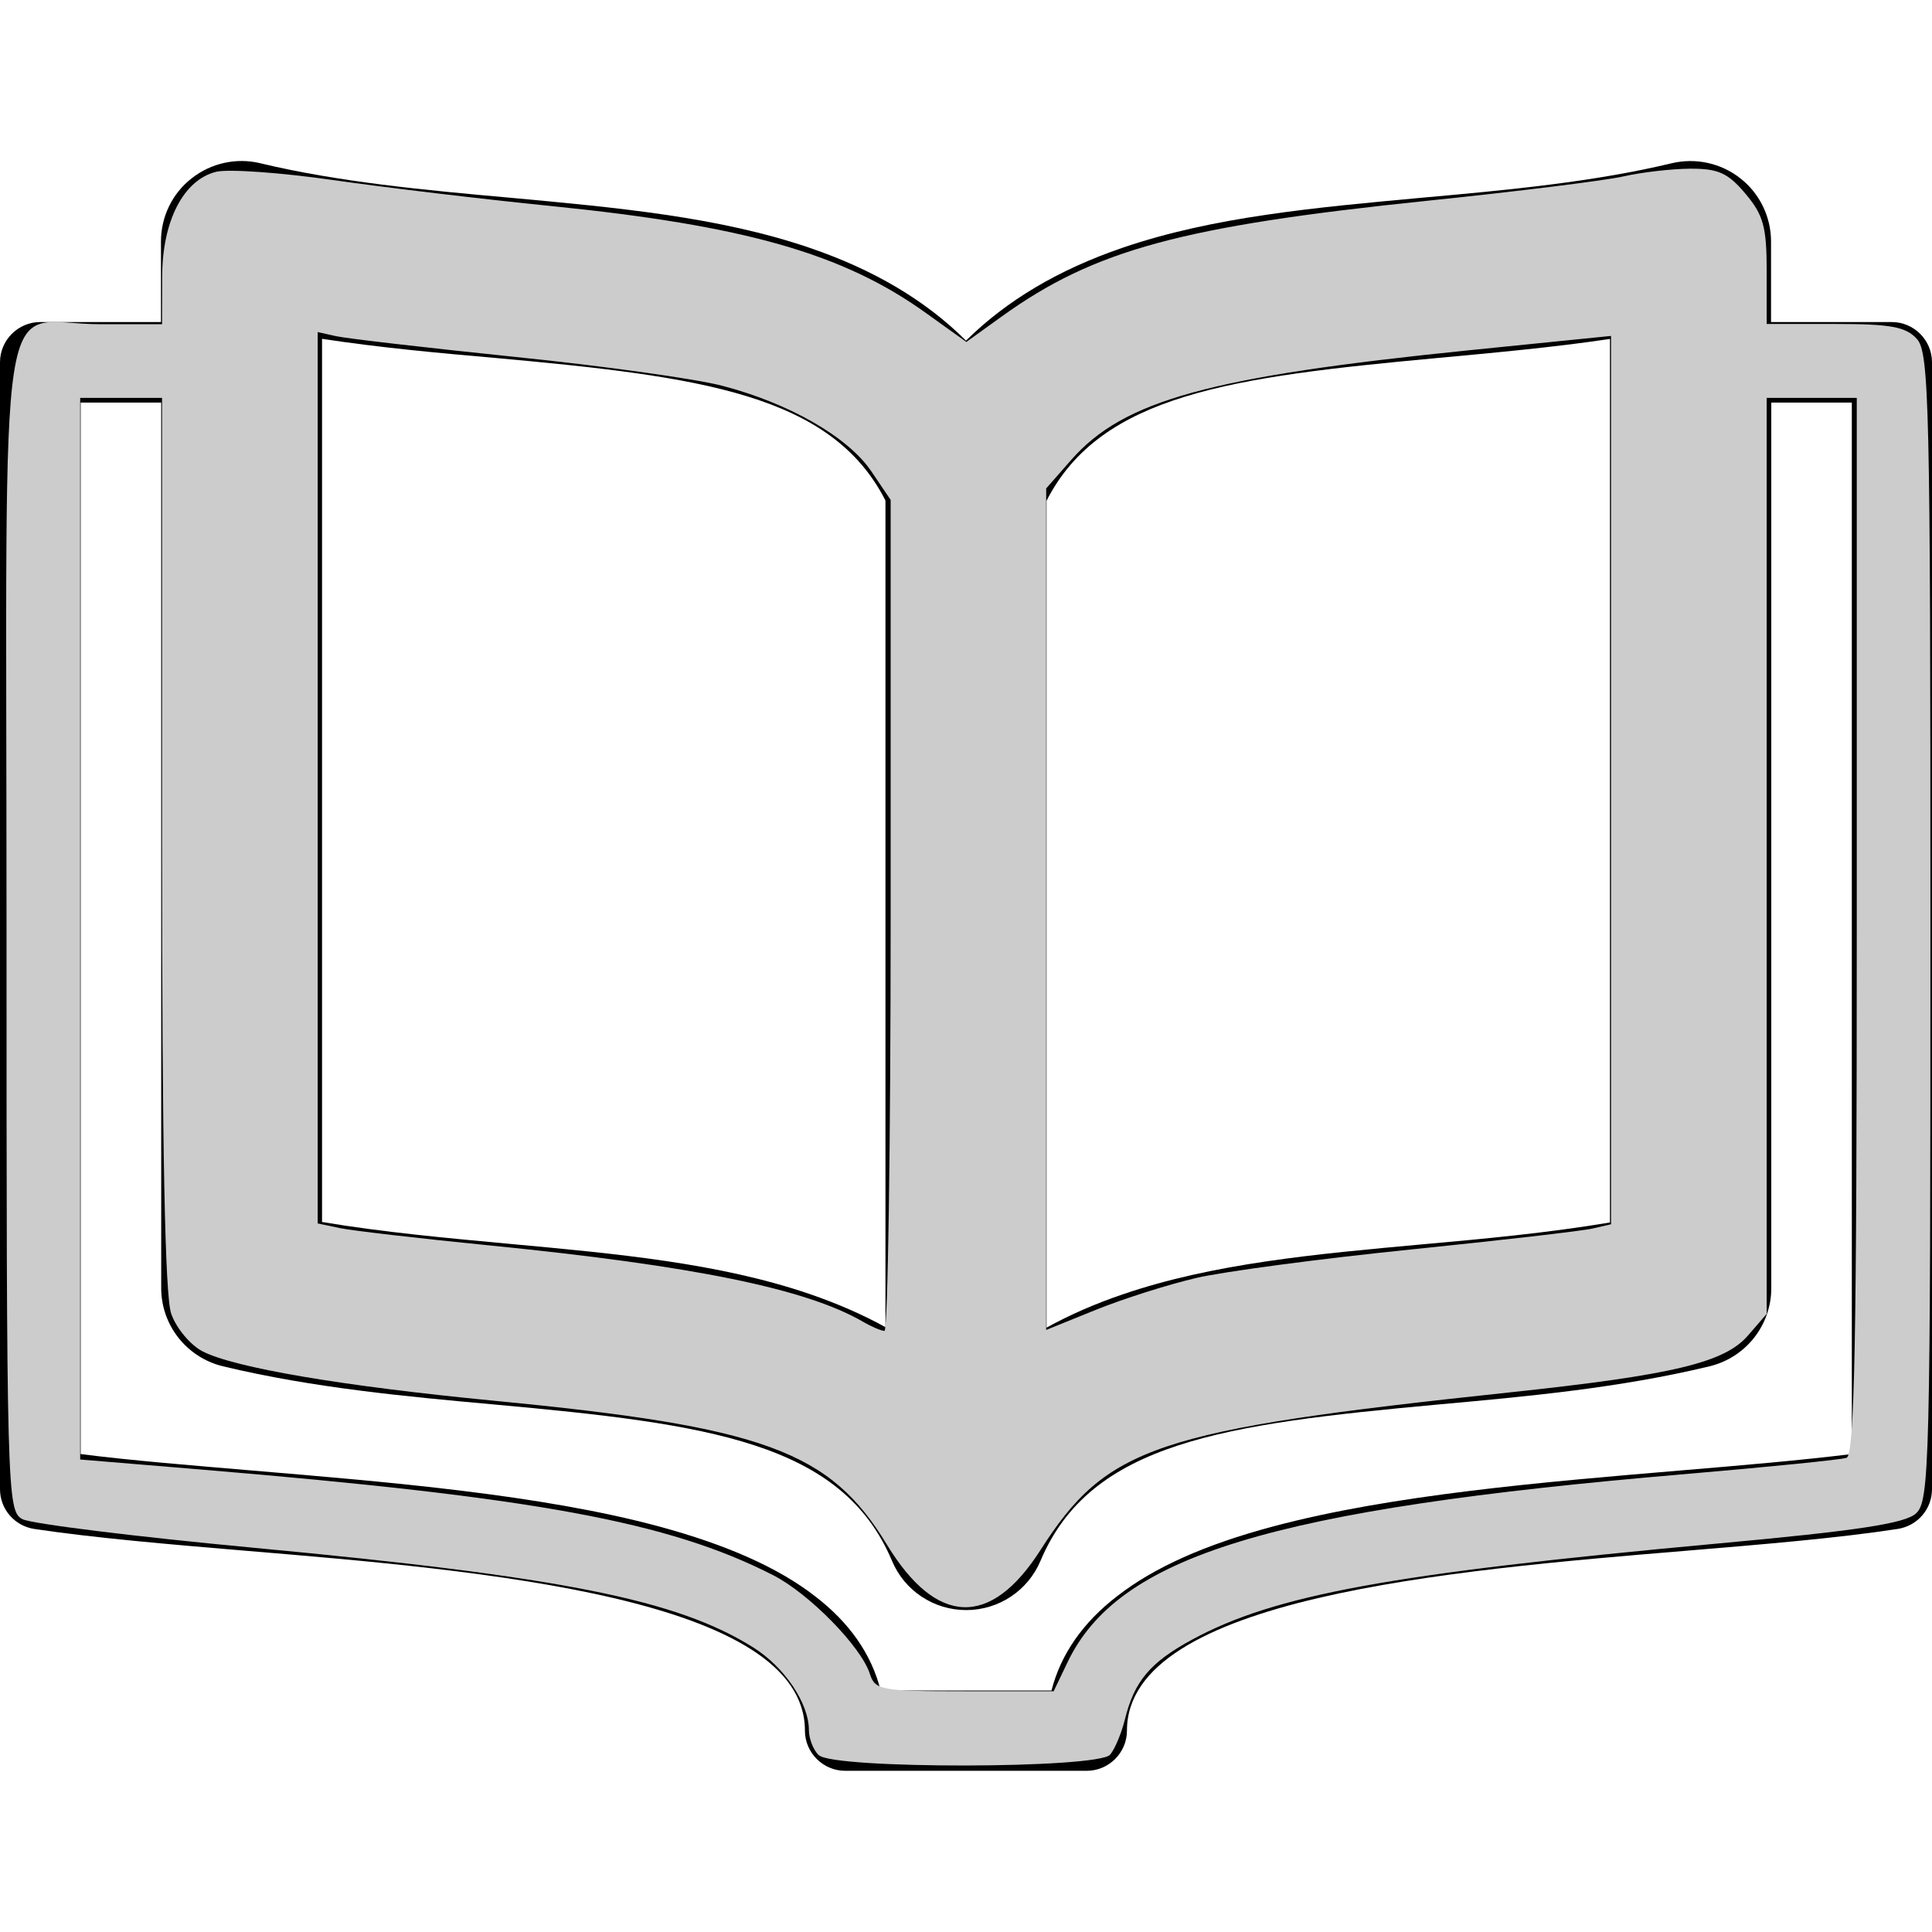 <?xml version="1.0" encoding="UTF-8" standalone="no"?>
<svg
   xmlns:dc="http://purl.org/dc/elements/1.1/"
   xmlns:cc="http://creativecommons.org/ns#"
   xmlns:rdf="http://www.w3.org/1999/02/22-rdf-syntax-ns#"
   xmlns:svg="http://www.w3.org/2000/svg"
   xmlns="http://www.w3.org/2000/svg"
   version="1.1"
   id="svg3776"
   width="16"
   height="16"
   viewBox="0 0 16 16">
  <defs
     id="defs3780" />
  <path
     id="path9847"
     d="M 15.667,2.667 H 14.667 V 2 c 0,-0.204 -0.094,-0.398 -0.254,-0.523 C 14.252,1.35 14.042,1.305 13.844,1.352 13.194,1.508 12.475,1.575 11.781,1.637 10.889,1.719 10.046,1.795 9.296,2.052 8.767,2.233 8.338,2.487 8,2.821 7.665,2.487 7.235,2.233 6.704,2.052 5.954,1.796 5.11,1.719 4.219,1.637 3.525,1.575 2.806,1.508 2.156,1.352 c -0.198,-0.048 -0.408,-0.002 -0.569,0.125 -0.161,0.125 -0.254,0.319 -0.254,0.523 v 0.667 h -1 C 0.15,2.667 0,2.817 0,3 v 9.333 c 0,0.165 0.121,0.304 0.283,0.329 0.502,0.075 1.113,0.127 1.756,0.181 1.954,0.163 4.627,0.387 4.627,1.489 0,0.183 0.15,0.333 0.333,0.333 H 9 c 0.183,0 0.333,-0.15 0.333,-0.333 0,-1.102 2.673,-1.327 4.627,-1.489 0.646,-0.054 1.254,-0.104 1.756,-0.181 C 15.879,12.637 16,12.498 16,12.333 V 3 C 16,2.817 15.85,2.667 15.667,2.667 Z M 11.902,2.965 c 0.471,-0.044 0.952,-0.087 1.431,-0.158 v 7.317 c -0.506,0.085 -1.035,0.135 -1.552,0.181 -0.892,0.081 -1.735,0.158 -2.485,0.415 -0.227,0.077 -0.437,0.169 -0.629,0.275 V 4.147 C 9.117,3.265 10.204,3.122 11.902,2.965 Z M 2.667,2.806 c 0.479,0.073 0.961,0.117 1.431,0.158 1.7,0.154 2.785,0.298 3.235,1.181 v 6.846 c -0.192,-0.106 -0.4,-0.196 -0.629,-0.275 -0.75,-0.256 -1.594,-0.333 -2.485,-0.415 -0.517,-0.048 -1.046,-0.096 -1.552,-0.181 V 2.805 Z M 15.333,12.042 c -0.423,0.052 -0.915,0.094 -1.429,0.137 -1.117,0.094 -2.381,0.2 -3.363,0.463 C 9.979,12.792 9.558,12.981 9.254,13.217 8.967,13.437 8.785,13.7 8.708,14 H 7.293 c -0.075,-0.3 -0.258,-0.563 -0.546,-0.783 -0.304,-0.235 -0.727,-0.423 -1.287,-0.575 C 4.479,12.377 3.212,12.273 2.097,12.179 1.583,12.135 1.091,12.096 0.668,12.042 V 3.334 h 0.667 v 7.333 c 0,0.308 0.211,0.575 0.511,0.648 0.746,0.179 1.513,0.25 2.254,0.317 1.769,0.161 2.873,0.311 3.287,1.294 0.104,0.248 0.346,0.408 0.615,0.408 0.269,0 0.511,-0.161 0.615,-0.408 0.415,-0.983 1.519,-1.131 3.287,-1.294 0.742,-0.067 1.508,-0.137 2.254,-0.317 0.3,-0.073 0.511,-0.339 0.511,-0.648 V 3.334 h 0.667 v 8.708 z"
     style="stroke-width:0.667" />
  <path
     id="path4123"
     d="m 6.78,14.536 c -0.045,-0.045 -0.081,-0.138 -0.081,-0.207 0,-0.223 -0.201,-0.522 -0.46,-0.685 C 5.608,13.248 4.66,13.058 2.101,12.818 1.12,12.726 0.258,12.619 0.186,12.581 0.058,12.512 0.054,12.388 0.054,7.668 c 0,-5.579 -0.093,-4.983 0.775,-4.983 H 1.342 L 1.343,2.295 C 1.343,1.833 1.518,1.491 1.789,1.423 c 0.099,-0.025 0.535,0.006 0.968,0.068 0.433,0.062 1.246,0.159 1.805,0.215 1.606,0.162 2.421,0.394 3.106,0.886 L 8.003,2.832 8.3,2.618 c 0.765,-0.549 1.487,-0.745 3.517,-0.955 0.746,-0.077 1.478,-0.168 1.627,-0.202 0.149,-0.034 0.398,-0.063 0.553,-0.064 0.233,-0.001 0.313,0.035 0.458,0.207 0.149,0.177 0.176,0.274 0.176,0.644 v 0.435 h 0.566 c 0.462,0 0.586,0.023 0.678,0.124 0.102,0.113 0.112,0.549 0.112,4.871 0,4.462 -0.007,4.753 -0.12,4.856 -0.092,0.083 -0.486,0.143 -1.644,0.249 -2.71,0.249 -3.667,0.424 -4.353,0.797 -0.346,0.188 -0.477,0.344 -0.555,0.663 -0.028,0.112 -0.082,0.241 -0.121,0.288 -0.098,0.118 -2.296,0.121 -2.413,0.004 z m 2.059,-0.766 c 0.42,-0.885 1.685,-1.271 5.114,-1.562 0.69,-0.059 1.292,-0.119 1.339,-0.135 0.067,-0.022 0.085,-0.963 0.085,-4.403 V 3.295 H 15.003 14.631 v 3.793 3.793 l -0.154,0.178 c -0.194,0.226 -0.622,0.328 -1.973,0.472 C 9.561,11.844 9.167,11.977 8.616,12.838 8.204,13.483 7.756,13.467 7.345,12.792 6.874,12.015 6.33,11.816 4.088,11.6 2.836,11.479 1.94,11.327 1.677,11.191 1.576,11.138 1.459,10.999 1.418,10.88 1.366,10.733 1.342,9.502 1.342,6.98 V 3.295 H 1.003 0.664 v 4.396 4.396 l 1,0.083 c 2.775,0.231 3.872,0.433 4.737,0.874 0.299,0.152 0.732,0.594 0.803,0.819 0.043,0.134 0.092,0.143 0.783,0.143 H 8.726 Z M 7.376,7.582 V 4.14 L 7.215,3.902 C 7.022,3.618 6.534,3.339 5.982,3.195 5.762,3.137 4.986,3.029 4.258,2.955 3.531,2.88 2.867,2.803 2.783,2.784 L 2.631,2.75 v 3.691 3.691 l 0.186,0.039 c 0.103,0.021 0.659,0.086 1.237,0.143 1.69,0.168 2.622,0.359 3.093,0.632 0.07,0.041 0.15,0.075 0.178,0.076 0.028,0.001 0.051,-1.547 0.051,-3.44 z m 2.528,3.002 c 0.232,-0.054 1.031,-0.16 1.777,-0.236 0.746,-0.076 1.425,-0.154 1.508,-0.174 l 0.153,-0.035 V 6.461 2.782 L 12.173,2.9 C 10.015,3.119 9.307,3.314 8.872,3.808 L 8.664,4.045 V 7.53 11.014 L 9.074,10.848 c 0.225,-0.091 0.599,-0.21 0.831,-0.264 z"
     style="fill:#cccccc;stroke-width:0.068" />
</svg>
